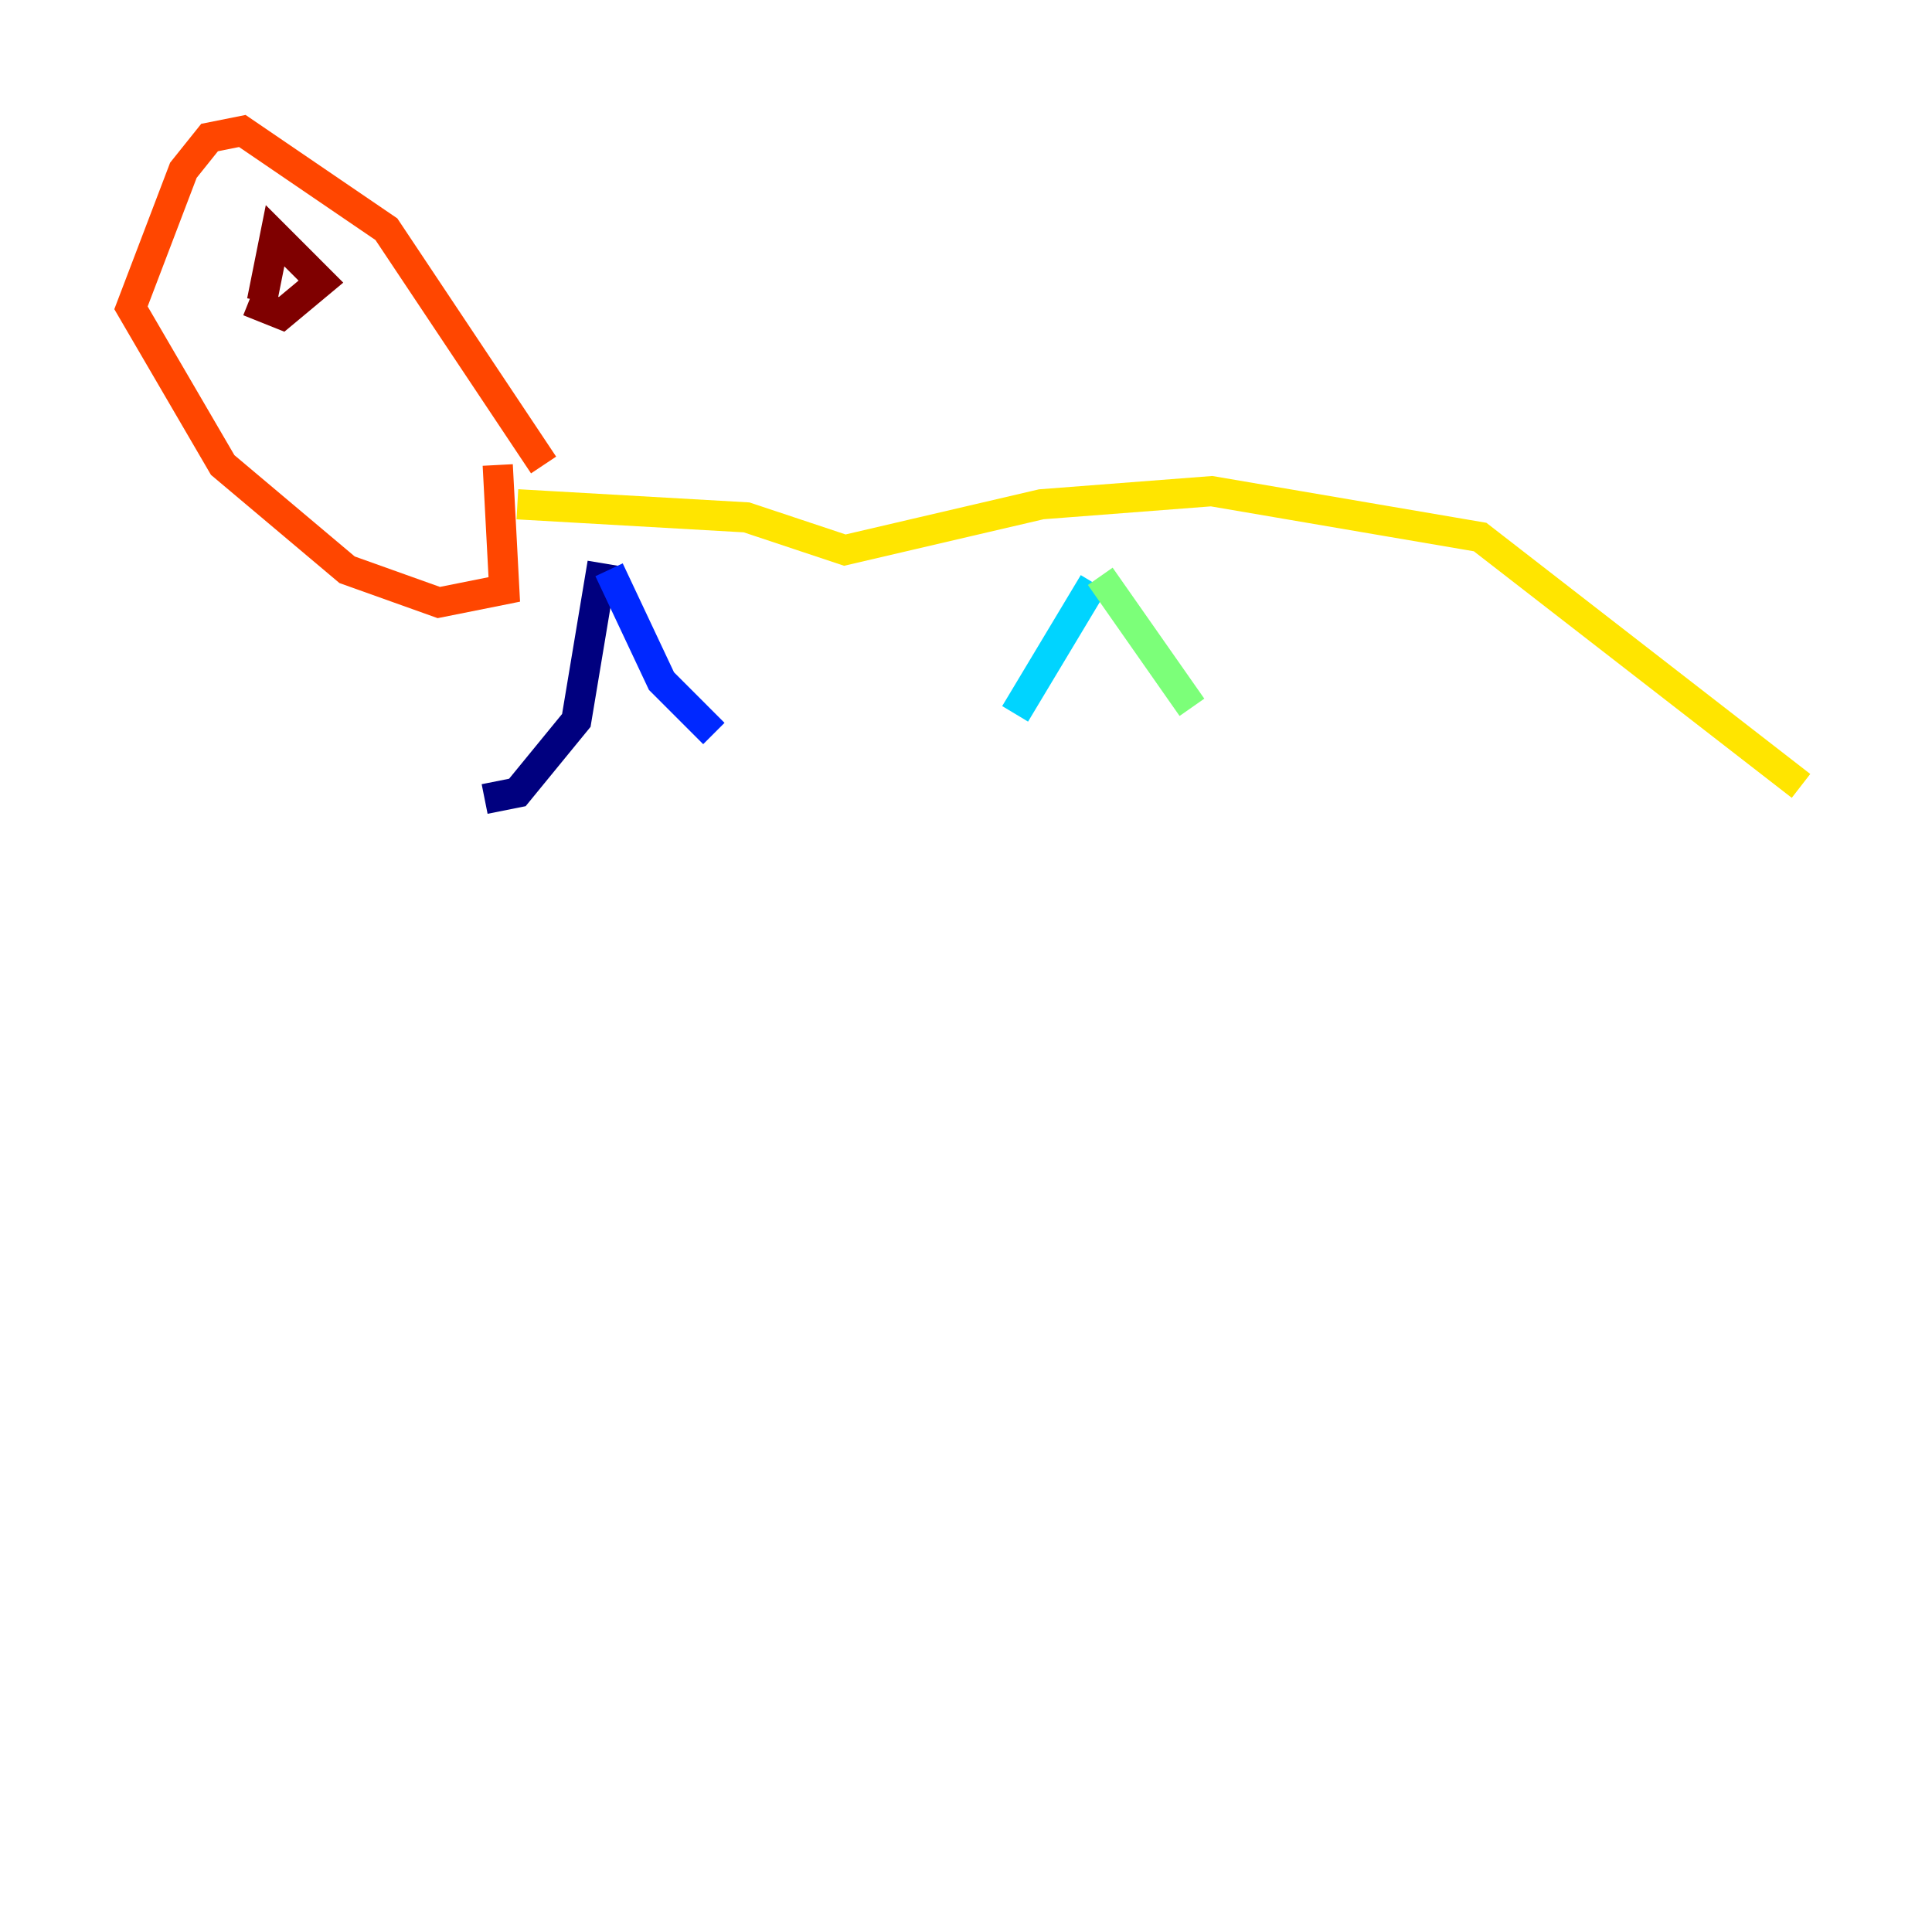 <?xml version="1.0" encoding="utf-8" ?>
<svg baseProfile="tiny" height="128" version="1.2" viewBox="0,0,128,128" width="128" xmlns="http://www.w3.org/2000/svg" xmlns:ev="http://www.w3.org/2001/xml-events" xmlns:xlink="http://www.w3.org/1999/xlink"><defs /><polyline fill="none" points="39.919,37.315 38.183,47.729 34.278,52.502 32.108,52.936" stroke="#00007f" stroke-width="2" /><polyline fill="none" points="40.352,37.749 43.824,45.125 47.295,48.597" stroke="#0028ff" stroke-width="2" /><polyline fill="none" points="72.461,38.617 67.254,47.295" stroke="#00d4ff" stroke-width="2" /><polyline fill="none" points="72.895,38.183 78.969,46.861" stroke="#7cff79" stroke-width="2" /><polyline fill="none" points="34.278,33.41 49.464,34.278 55.973,36.447 68.99,33.41 80.271,32.542 98.061,35.58 119.322,52.068" stroke="#ffe500" stroke-width="2" /><polyline fill="none" points="36.014,30.807 25.6,15.186 16.054,8.678 13.885,9.112 12.149,11.281 8.678,20.393 14.752,30.807 22.997,37.749 29.071,39.919 33.41,39.051 32.976,30.807" stroke="#ff4600" stroke-width="2" /><polyline fill="none" points="16.488,19.959 18.658,20.827 21.261,18.658 18.224,15.62 17.356,19.959" stroke="#7f0000" stroke-width="2" /></svg>